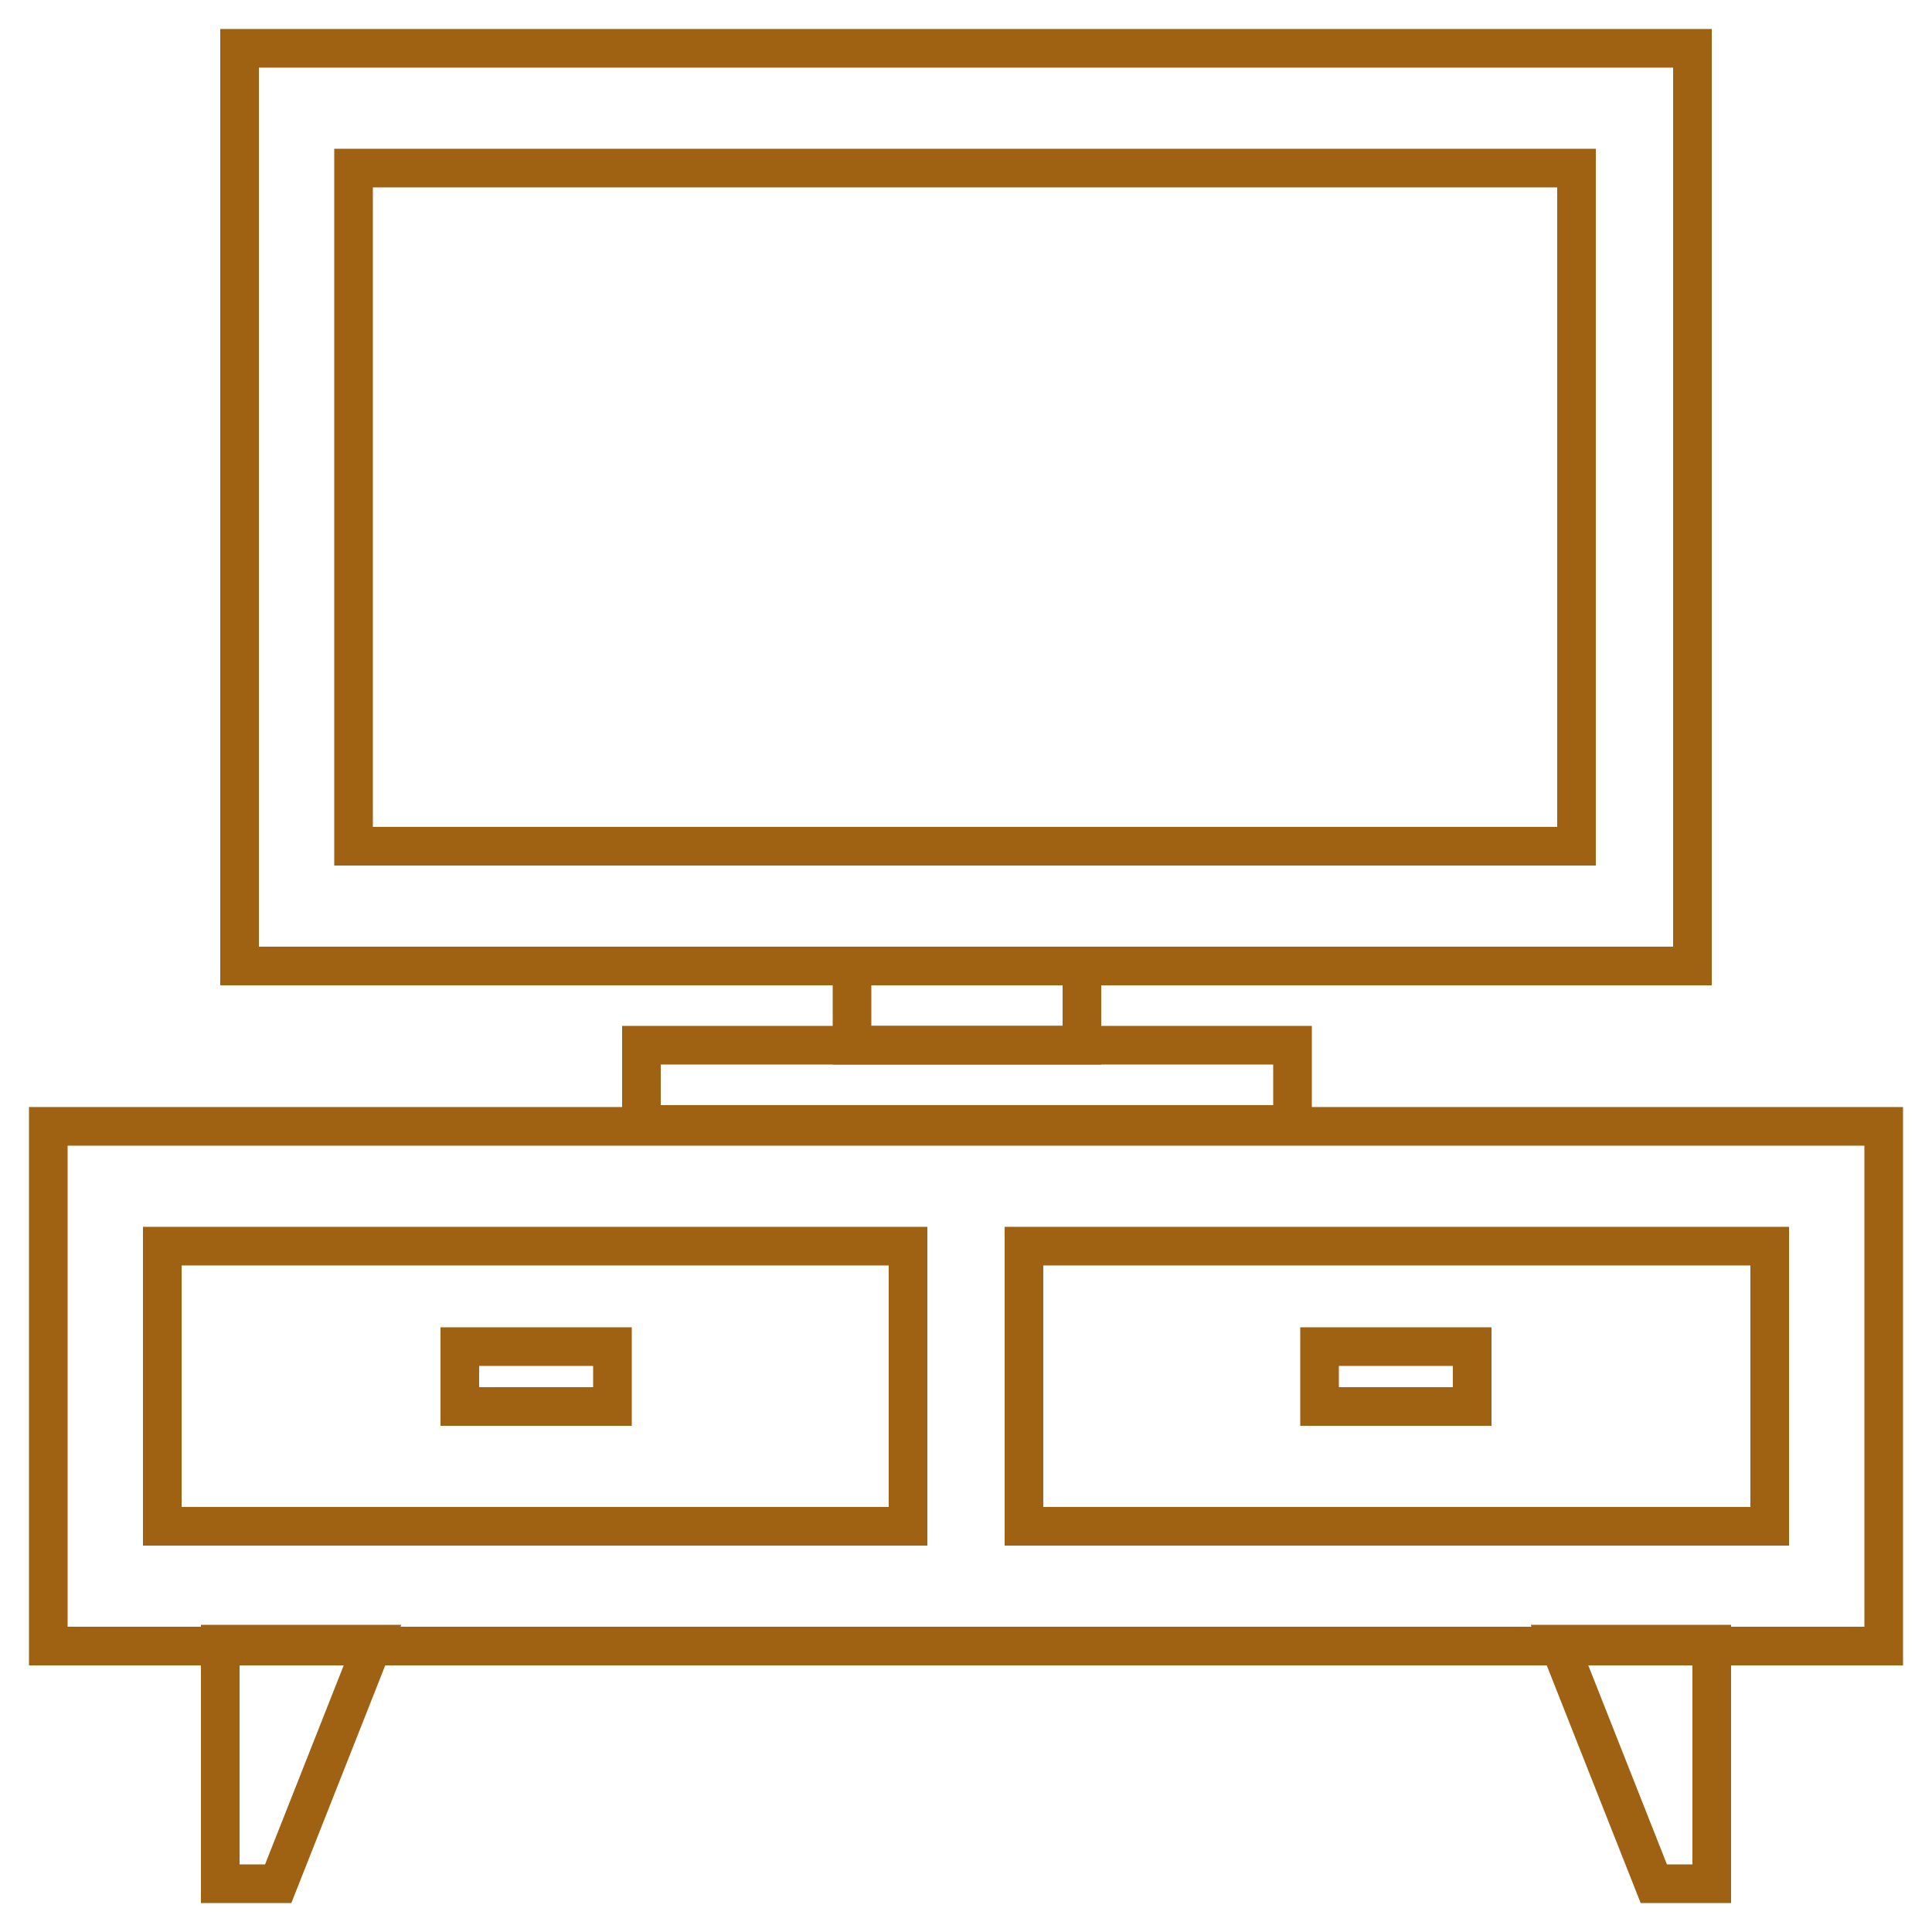 <?xml version="1.0" encoding="utf-8"?>
<!-- Generator: Adobe Illustrator 24.0.0, SVG Export Plug-In . SVG Version: 6.00 Build 0)  -->
<svg version="1.1" id="Слой_1" xmlns="http://www.w3.org/2000/svg" xmlns:xlink="http://www.w3.org/1999/xlink" x="0px" y="0px"
	 viewBox="0 0 100 100" style="enable-background:new 0 0 100 100;" xml:space="preserve">
<style type="text/css">
	.st0{fill:none;stroke:#9f6212;stroke-width:2;stroke-miterlimit:10;}
</style>
<rect x="18.3" y="8.7" class="st0" width="63.3" height="35.1"/>
<rect x="12.4" y="2.5" class="st0" width="75.2" height="47.5"/>
<rect x="2.5" y="58.3" class="st0" width="95" height="26.9"/>
<rect x="8.4" y="64.5" class="st0" width="38.6" height="14.5"/>
<rect x="53" y="64.5" class="st0" width="38.6" height="14.5"/>
<rect x="33.2" y="54.1" class="st0" width="33.7" height="4.1"/>
<rect x="44.1" y="50" class="st0" width="11.9" height="4.1"/>
<rect x="23.8" y="69.7" class="st0" width="7.9" height="3.1"/>
<rect x="68.3" y="69.7" class="st0" width="7.9" height="3.1"/>
<polygon class="st0" points="11.4,85.1 11.4,97.5 14.4,97.5 19.3,85.1 "/>
<polygon class="st0" points="88.6,85.1 88.6,97.5 85.6,97.5 80.7,85.1 "/>
</svg>
